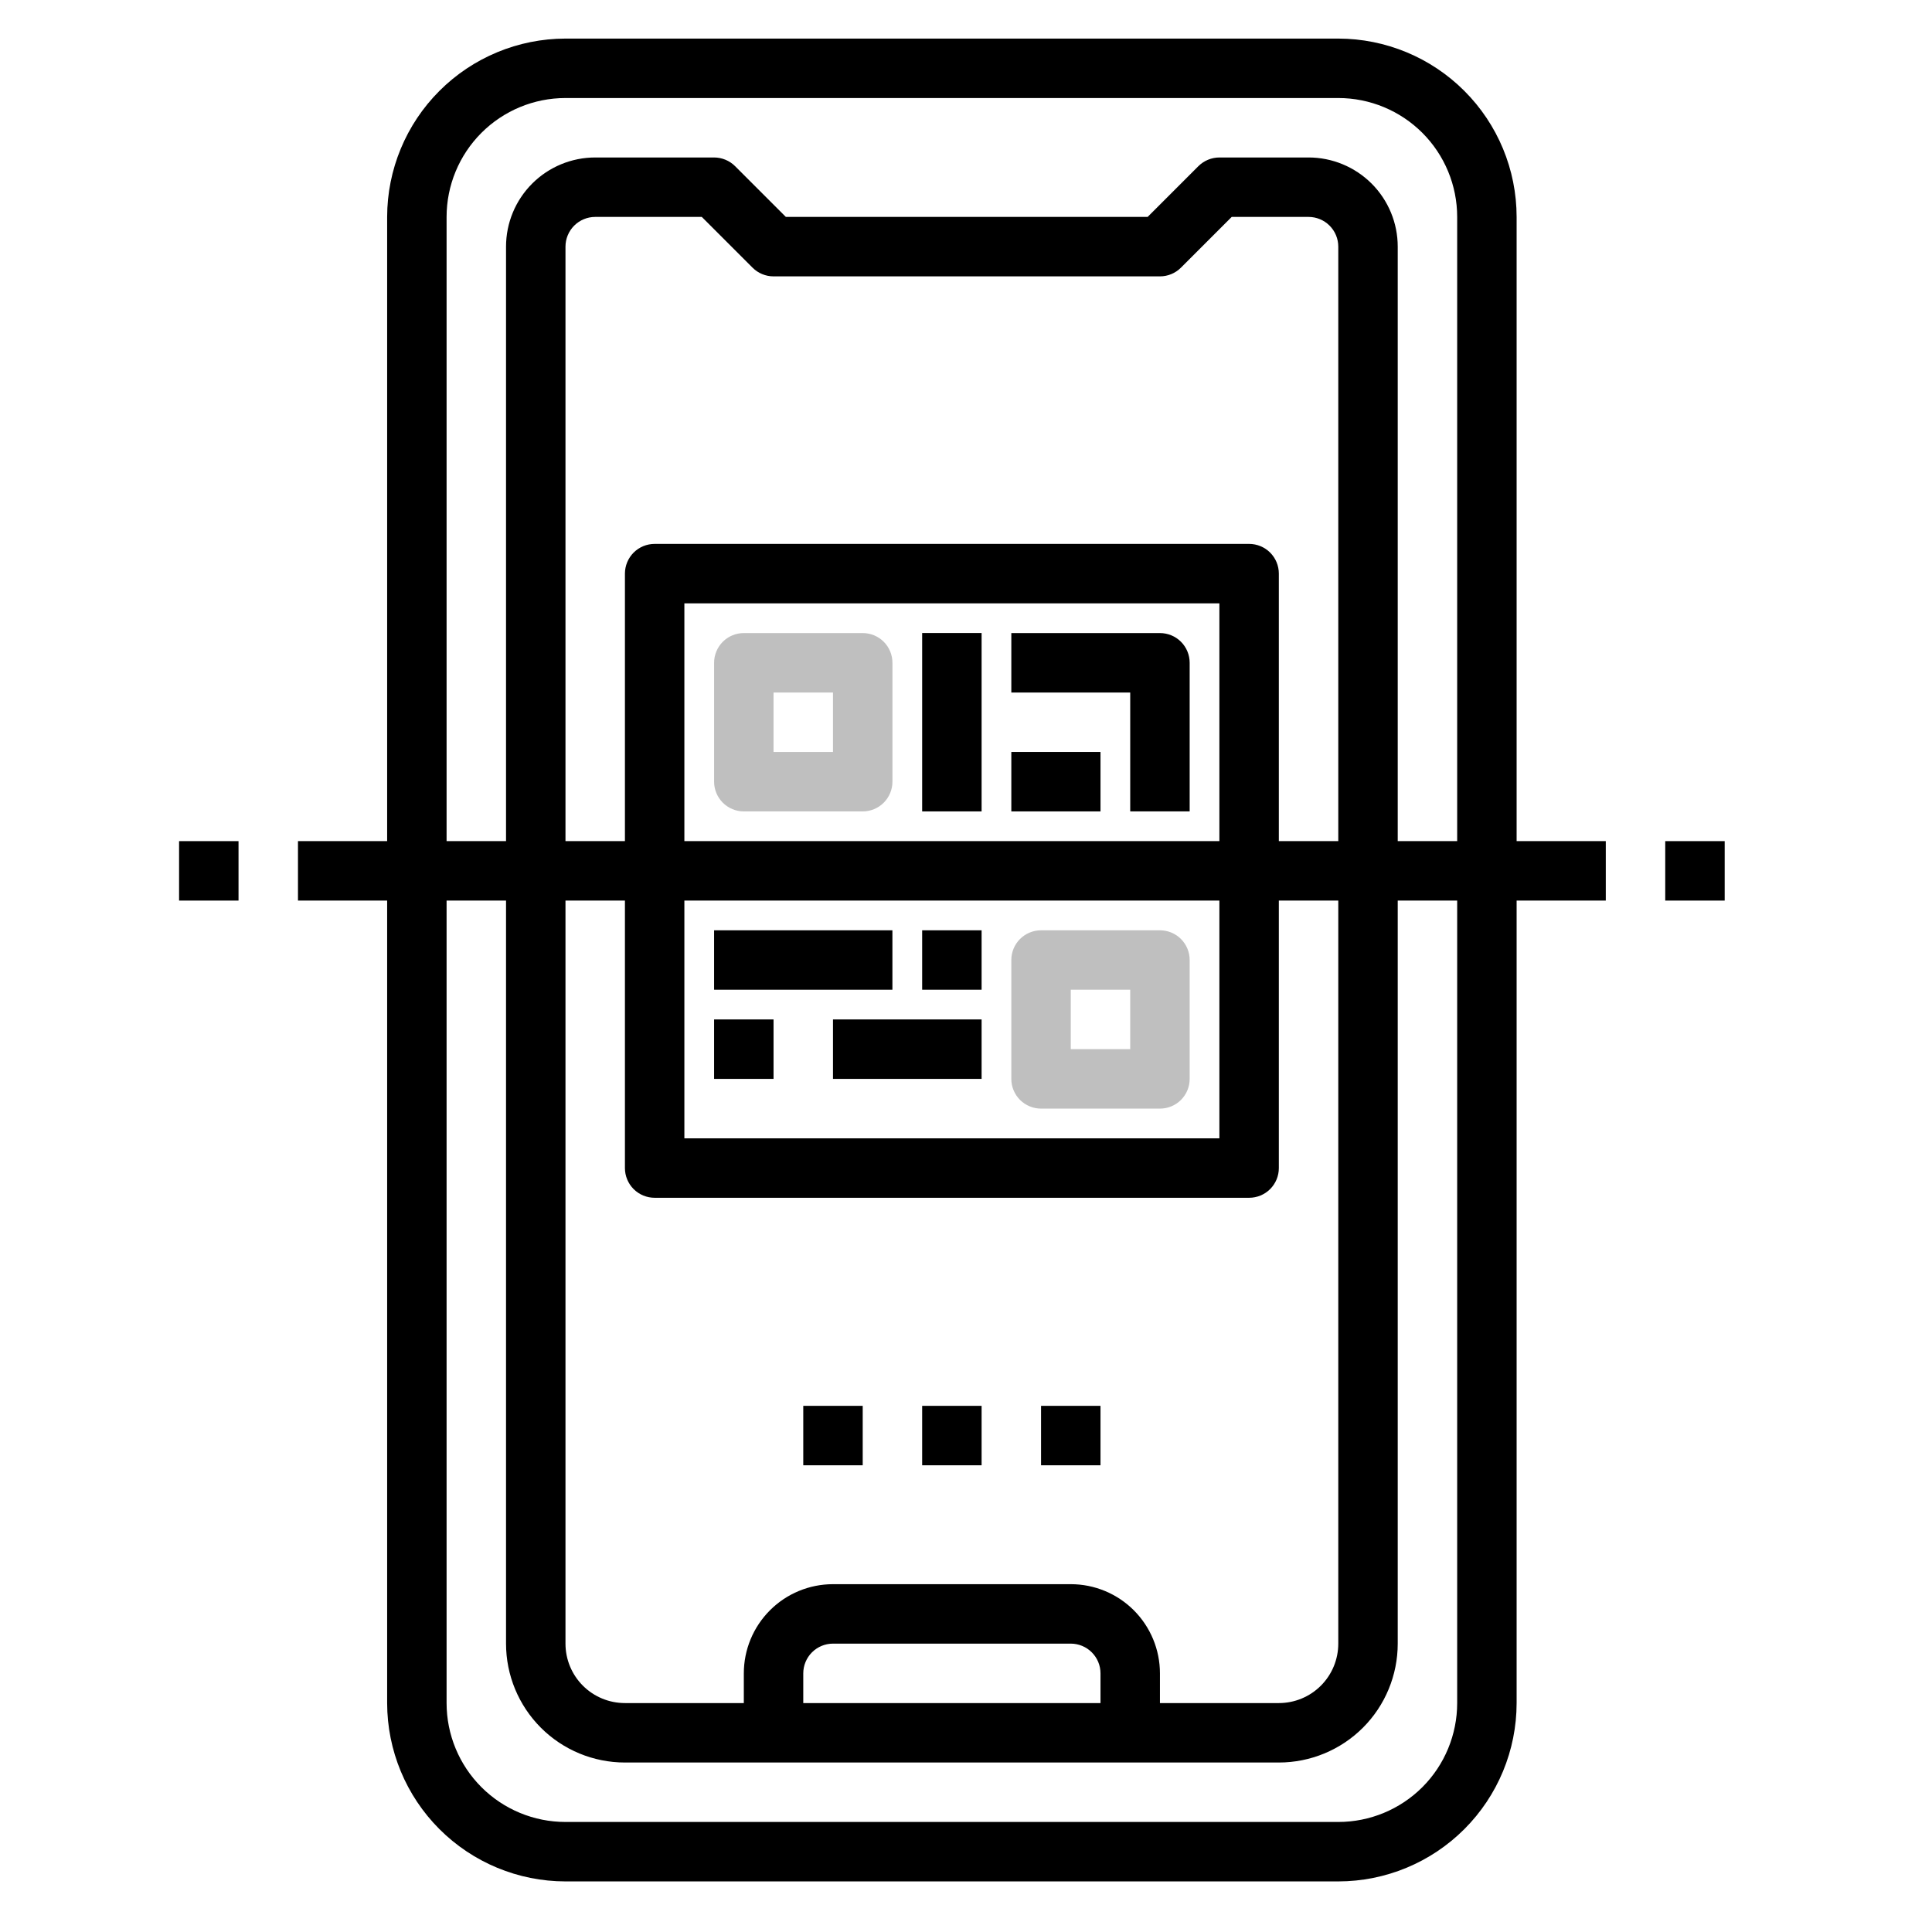 <svg width="65" height="65" viewBox="0 0 65 65" fill="none" xmlns="http://www.w3.org/2000/svg">
<path d="M51.025 7.298C51.024 5.708 50.391 4.182 49.266 3.058C48.141 1.933 46.616 1.3 45.025 1.298H19.025C17.434 1.3 15.909 1.933 14.784 3.058C13.659 4.182 13.027 5.708 13.025 7.298V28.299H10.025V30.299H13.025V57.298C13.027 58.889 13.659 60.414 14.784 61.539C15.909 62.664 17.434 63.297 19.025 63.298H45.025C46.616 63.297 48.141 62.664 49.266 61.539C50.391 60.414 51.024 58.889 51.025 57.298V30.299H54.025V28.299H51.025V7.298ZM15.025 7.298C15.025 6.238 15.447 5.22 16.197 4.47C16.947 3.72 17.964 3.298 19.025 3.298H45.025C46.086 3.298 47.103 3.72 47.854 4.47C48.604 5.22 49.025 6.238 49.025 7.298V28.299H47.025V8.298C47.025 7.503 46.709 6.74 46.147 6.177C45.584 5.615 44.821 5.298 44.025 5.298H41.025C40.76 5.299 40.506 5.404 40.318 5.591L38.611 7.298H26.439L24.732 5.591C24.545 5.404 24.29 5.299 24.025 5.298H20.025C19.23 5.298 18.466 5.615 17.904 6.177C17.341 6.74 17.025 7.503 17.025 8.298V28.299H15.025V7.298ZM37.025 57.298H27.025V56.298C27.025 56.033 27.131 55.779 27.318 55.591C27.506 55.404 27.76 55.298 28.025 55.298H36.025C36.29 55.298 36.545 55.404 36.732 55.591C36.92 55.779 37.025 56.033 37.025 56.298V57.298ZM36.025 53.298H28.025C27.23 53.298 26.466 53.614 25.904 54.177C25.341 54.74 25.025 55.503 25.025 56.298V57.298H21.025C20.495 57.298 19.986 57.088 19.611 56.713C19.236 56.338 19.025 55.829 19.025 55.298V30.299H21.025V39.298C21.025 39.564 21.131 39.818 21.318 40.006C21.506 40.193 21.76 40.298 22.025 40.298H42.025C42.29 40.298 42.545 40.193 42.732 40.006C42.92 39.818 43.025 39.564 43.025 39.298V30.299H45.025V55.298C45.025 55.829 44.814 56.338 44.439 56.713C44.064 57.088 43.556 57.298 43.025 57.298H39.025V56.298C39.025 55.503 38.709 54.74 38.147 54.177C37.584 53.614 36.821 53.298 36.025 53.298ZM41.025 28.299H23.025V20.299H41.025V28.299ZM41.025 30.299V38.298H23.025V30.299H41.025ZM43.025 28.299V19.299C43.025 19.033 42.92 18.779 42.732 18.591C42.545 18.404 42.29 18.299 42.025 18.299H22.025C21.76 18.299 21.506 18.404 21.318 18.591C21.131 18.779 21.025 19.033 21.025 19.299V28.299H19.025V8.298C19.025 8.033 19.131 7.779 19.318 7.591C19.506 7.404 19.76 7.298 20.025 7.298H23.611L25.318 9.005C25.506 9.193 25.76 9.298 26.025 9.298H39.025C39.29 9.298 39.545 9.193 39.732 9.005L41.439 7.298H44.025C44.29 7.298 44.545 7.404 44.732 7.591C44.92 7.779 45.025 8.033 45.025 8.298V28.299H43.025ZM49.025 57.298C49.025 58.359 48.604 59.377 47.854 60.127C47.103 60.877 46.086 61.298 45.025 61.298H19.025C17.964 61.298 16.947 60.877 16.197 60.127C15.447 59.377 15.025 58.359 15.025 57.298V30.299H17.025V55.298C17.025 56.359 17.447 57.377 18.197 58.127C18.947 58.877 19.964 59.298 21.025 59.298H43.025C44.086 59.298 45.103 58.877 45.854 58.127C46.604 57.377 47.025 56.359 47.025 55.298V30.299H49.025V57.298Z" fill="black"/>
<path d="M29.025 47.298H27.025V49.298H29.025V47.298Z" fill="black"/>
<path d="M33.025 47.298H31.025V49.298H33.025V47.298Z" fill="black"/>
<path d="M37.025 47.298H35.025V49.298H37.025V47.298Z" fill="black"/>
<path d="M25.025 27.299H29.025C29.29 27.299 29.545 27.193 29.732 27.006C29.92 26.818 30.025 26.564 30.025 26.299V22.299C30.025 22.033 29.92 21.779 29.732 21.591C29.545 21.404 29.29 21.299 29.025 21.299H25.025C24.76 21.299 24.506 21.404 24.318 21.591C24.131 21.779 24.025 22.033 24.025 22.299V26.299C24.025 26.564 24.131 26.818 24.318 27.006C24.506 27.193 24.76 27.299 25.025 27.299ZM26.025 23.299H28.025V25.299H26.025V23.299ZM35.025 37.298H39.025C39.29 37.298 39.545 37.193 39.732 37.006C39.92 36.818 40.025 36.564 40.025 36.298V32.298C40.025 32.033 39.92 31.779 39.732 31.591C39.545 31.404 39.29 31.299 39.025 31.299H35.025C34.76 31.299 34.506 31.404 34.318 31.591C34.13 31.779 34.025 32.033 34.025 32.298V36.298C34.025 36.564 34.13 36.818 34.318 37.006C34.506 37.193 34.76 37.298 35.025 37.298ZM36.025 33.298H38.025V35.298H36.025V33.298Z" fill="#BFBFBF"/>
<path d="M33.025 21.297H31.025V27.299H33.025V21.297Z" fill="black"/>
<path d="M38.025 27.299H40.025V22.299C40.025 22.033 39.92 21.779 39.732 21.591C39.545 21.404 39.29 21.299 39.025 21.299H34.025V23.299H38.025V27.299Z" fill="black"/>
<path d="M37.025 25.299H34.025V27.299H37.025V25.299Z" fill="black"/>
<path d="M30.024 31.299H24.025V33.298H30.024V31.299Z" fill="black"/>
<path d="M33.025 31.299H31.025V33.298H33.025V31.299Z" fill="black"/>
<path d="M33.025 34.298H28.025V36.298H33.025V34.298Z" fill="black"/>
<path d="M26.025 34.298H24.025V36.298H26.025V34.298Z" fill="black"/>
<path d="M58.025 28.299H56.025V30.299H58.025V28.299Z" fill="black"/>
<path d="M8.025 28.299H6.025V30.299H8.025V28.299Z" fill="black"/>
</svg>
